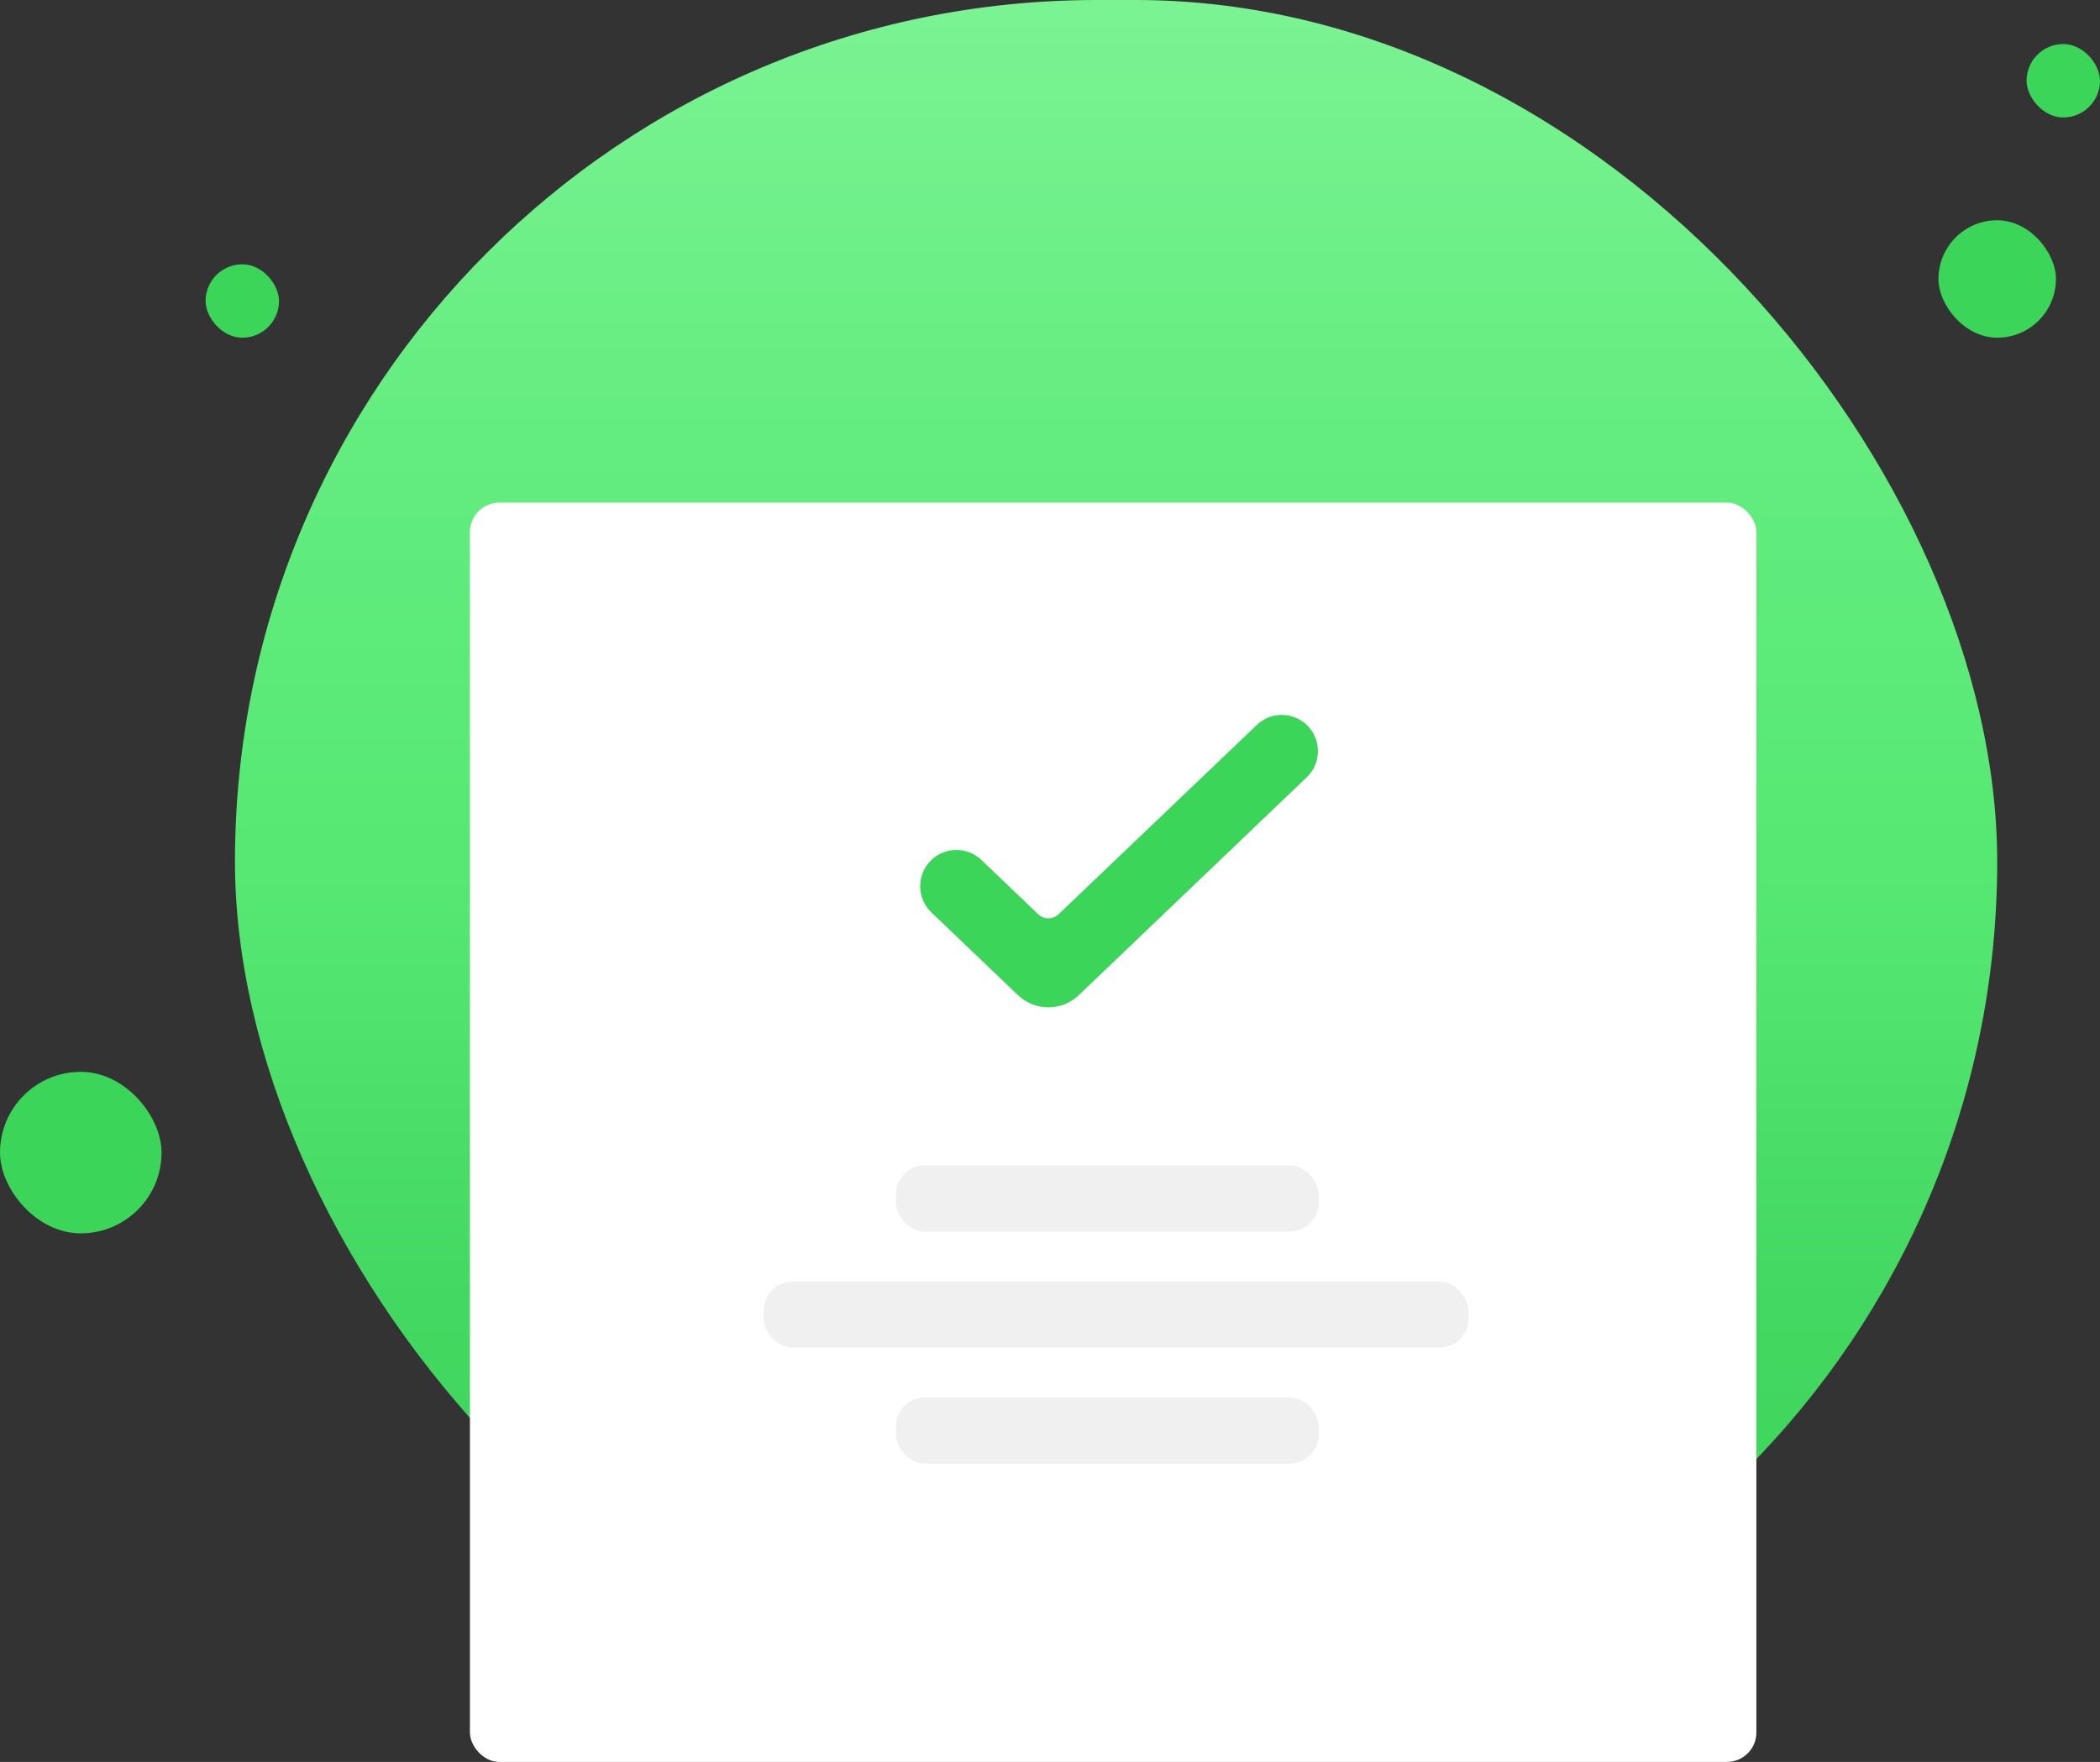 <svg width="143" height="120" viewBox="0 0 143 120" fill="none" xmlns="http://www.w3.org/2000/svg">
<rect x="0" y="0" width="143" height="120" fill="#333333" stroke="none"/>
<rect x="16" width="120" height="117.367" rx="58.683" fill="url(#paint0_linear_782_83181)"/>
<rect x="32" y="34.232" width="87.6" height="85.768" rx="2" fill="white"/>
<path d="M72.426 62.632C71.847 63.185 70.933 63.185 70.354 62.631L66.487 58.935C65.729 58.209 64.534 58.207 63.773 58.93C62.958 59.704 62.956 61.002 63.768 61.779L69.662 67.414C70.629 68.338 72.151 68.338 73.117 67.414L88.64 52.575C89.448 51.802 89.448 50.51 88.64 49.737C87.881 49.012 86.686 49.012 85.928 49.737L72.426 62.632Z" fill="#3BD55A" stroke="#3BD55A"/>
<rect x="61" y="79.371" width="28.8" height="4.514" rx="2" fill="#F0F0F0"/>
<rect x="61" y="95.172" width="28.8" height="4.514" rx="2" fill="#F0F0F0"/>
<rect x="52" y="87.273" width="48" height="4.514" rx="2" fill="#F0F0F0"/>
<rect x="132" y="15" width="8" height="8" rx="4" fill="#3BD55A"/>
<rect y="73" width="11" height="11" rx="5.5" fill="#3BD55A"/>
<rect x="14" y="18" width="5" height="5" rx="2.5" fill="#3BD55A"/>
<rect x="138" y="3" width="5" height="5" rx="2.5" fill="#3BD55A"/>
<defs>
<linearGradient id="paint0_linear_782_83181" x1="76" y1="0" x2="76" y2="117.367" gradientUnits="userSpaceOnUse">
<stop stop-color="#7BF393"/>
<stop offset="0.25" stop-color="#63ED7F"/>
<stop offset="0.505" stop-color="#56E873"/>
<stop offset="0.755" stop-color="#43D861"/>
<stop offset="1" stop-color="#3BD55A"/>
</linearGradient>
</defs>
</svg>
